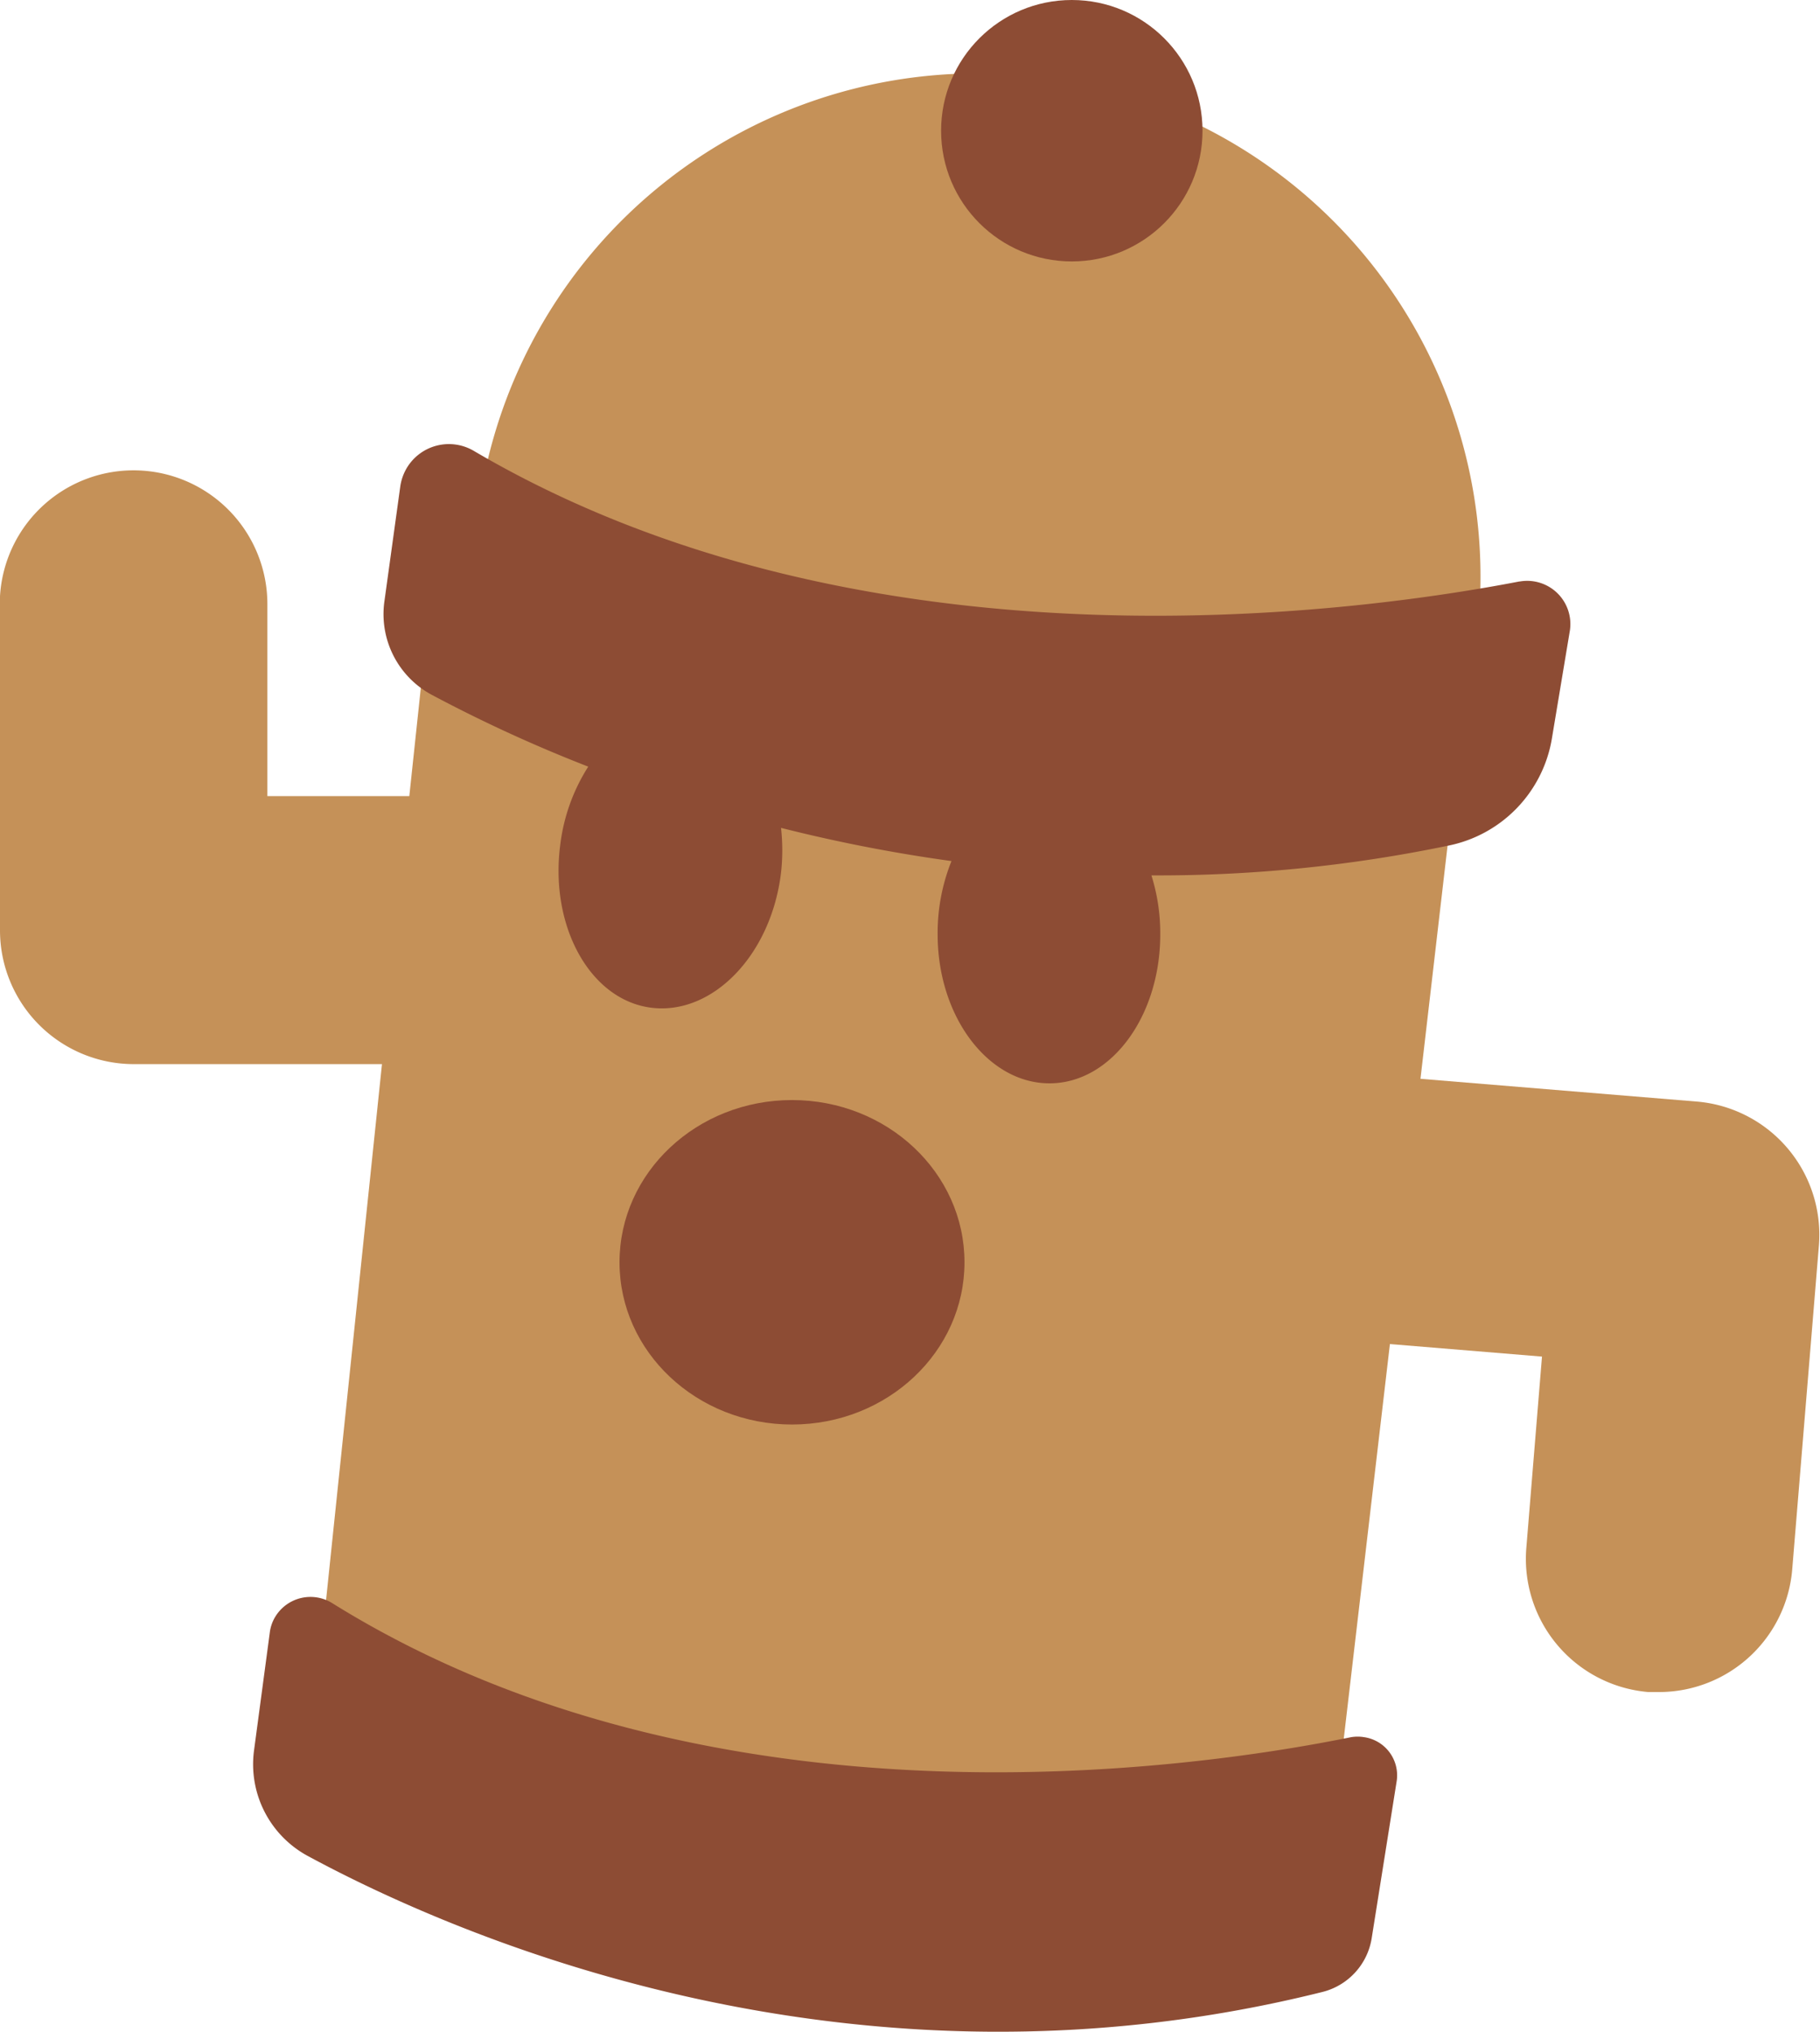 <svg xmlns="http://www.w3.org/2000/svg" viewBox="0 0 152.47 170.2"><defs><style>.cls-1{fill:#c59158;}.cls-2{fill:#8d4c34;}</style></defs><title>icon_gyroid</title><g id="Layer_2" data-name="Layer 2"><g id="artwork"><path class="cls-1" d="M142.19,92.28,119,90.37l3-25.82-1.15-.18A42.16,42.16,0,1,0,39.71,48.55a26.56,26.56,0,0,0,.09,2.68L36,50.61,34.29,66.69H22.4V50.61A11.21,11.21,0,0,0,0,49.94v28a11.21,11.21,0,0,0,11.19,11.2H32L26.38,143l85,12.85,5.06-43.26,12.74,1.05-1.31,16a11.2,11.2,0,0,0,10.21,12.1h1a11.2,11.2,0,0,0,11.06-10.24l2.24-27.19A11.2,11.2,0,0,0,142.19,92.28Z"/><path class="cls-2" d="M22.6,136.77l-1.32,9.87a8.73,8.73,0,0,0,4.52,8.84c12.44,6.72,45.55,21.25,85,11.38a5.54,5.54,0,0,0,4.11-4.48l2.1-13.2a3.23,3.23,0,0,0-2.73-3.66,3.33,3.33,0,0,0-1.09,0c-13.4,2.72-53.62,8.52-85.33-11.21a3.45,3.45,0,0,0-4.76,1.06A3.33,3.33,0,0,0,22.6,136.77Z"/><circle class="cls-2" cx="89.79" cy="10.95" r="10.95"/><path class="cls-2" d="M127.28,48.71c-14.18,2.73-55,8.21-87.57-10.93a4.11,4.11,0,0,0-5.63,1.42,4.22,4.22,0,0,0-.54,1.5L32.2,50.4a7.67,7.67,0,0,0,4,7.82,121.17,121.17,0,0,0,13.08,6,15.69,15.69,0,0,0-2.35,6.59c-.88,6.87,2.56,13,7.67,13.61S64.6,80,65.43,73.11a16.88,16.88,0,0,0,0-3.76,130.91,130.91,0,0,0,14.28,2.78,16.14,16.14,0,0,0-1.16,6.14c0,6.92,4.26,12.51,9.41,12.48s9.29-5.67,9.24-12.6a16.11,16.11,0,0,0-.74-4.82,119.47,119.47,0,0,0,24.81-2.48A11,11,0,0,0,130,61.92l1.52-9.12a3.62,3.62,0,0,0-4.2-4.09Z"/><ellipse class="cls-2" cx="66.35" cy="105.74" rx="14.45" ry="13.59"/></g></g></svg>